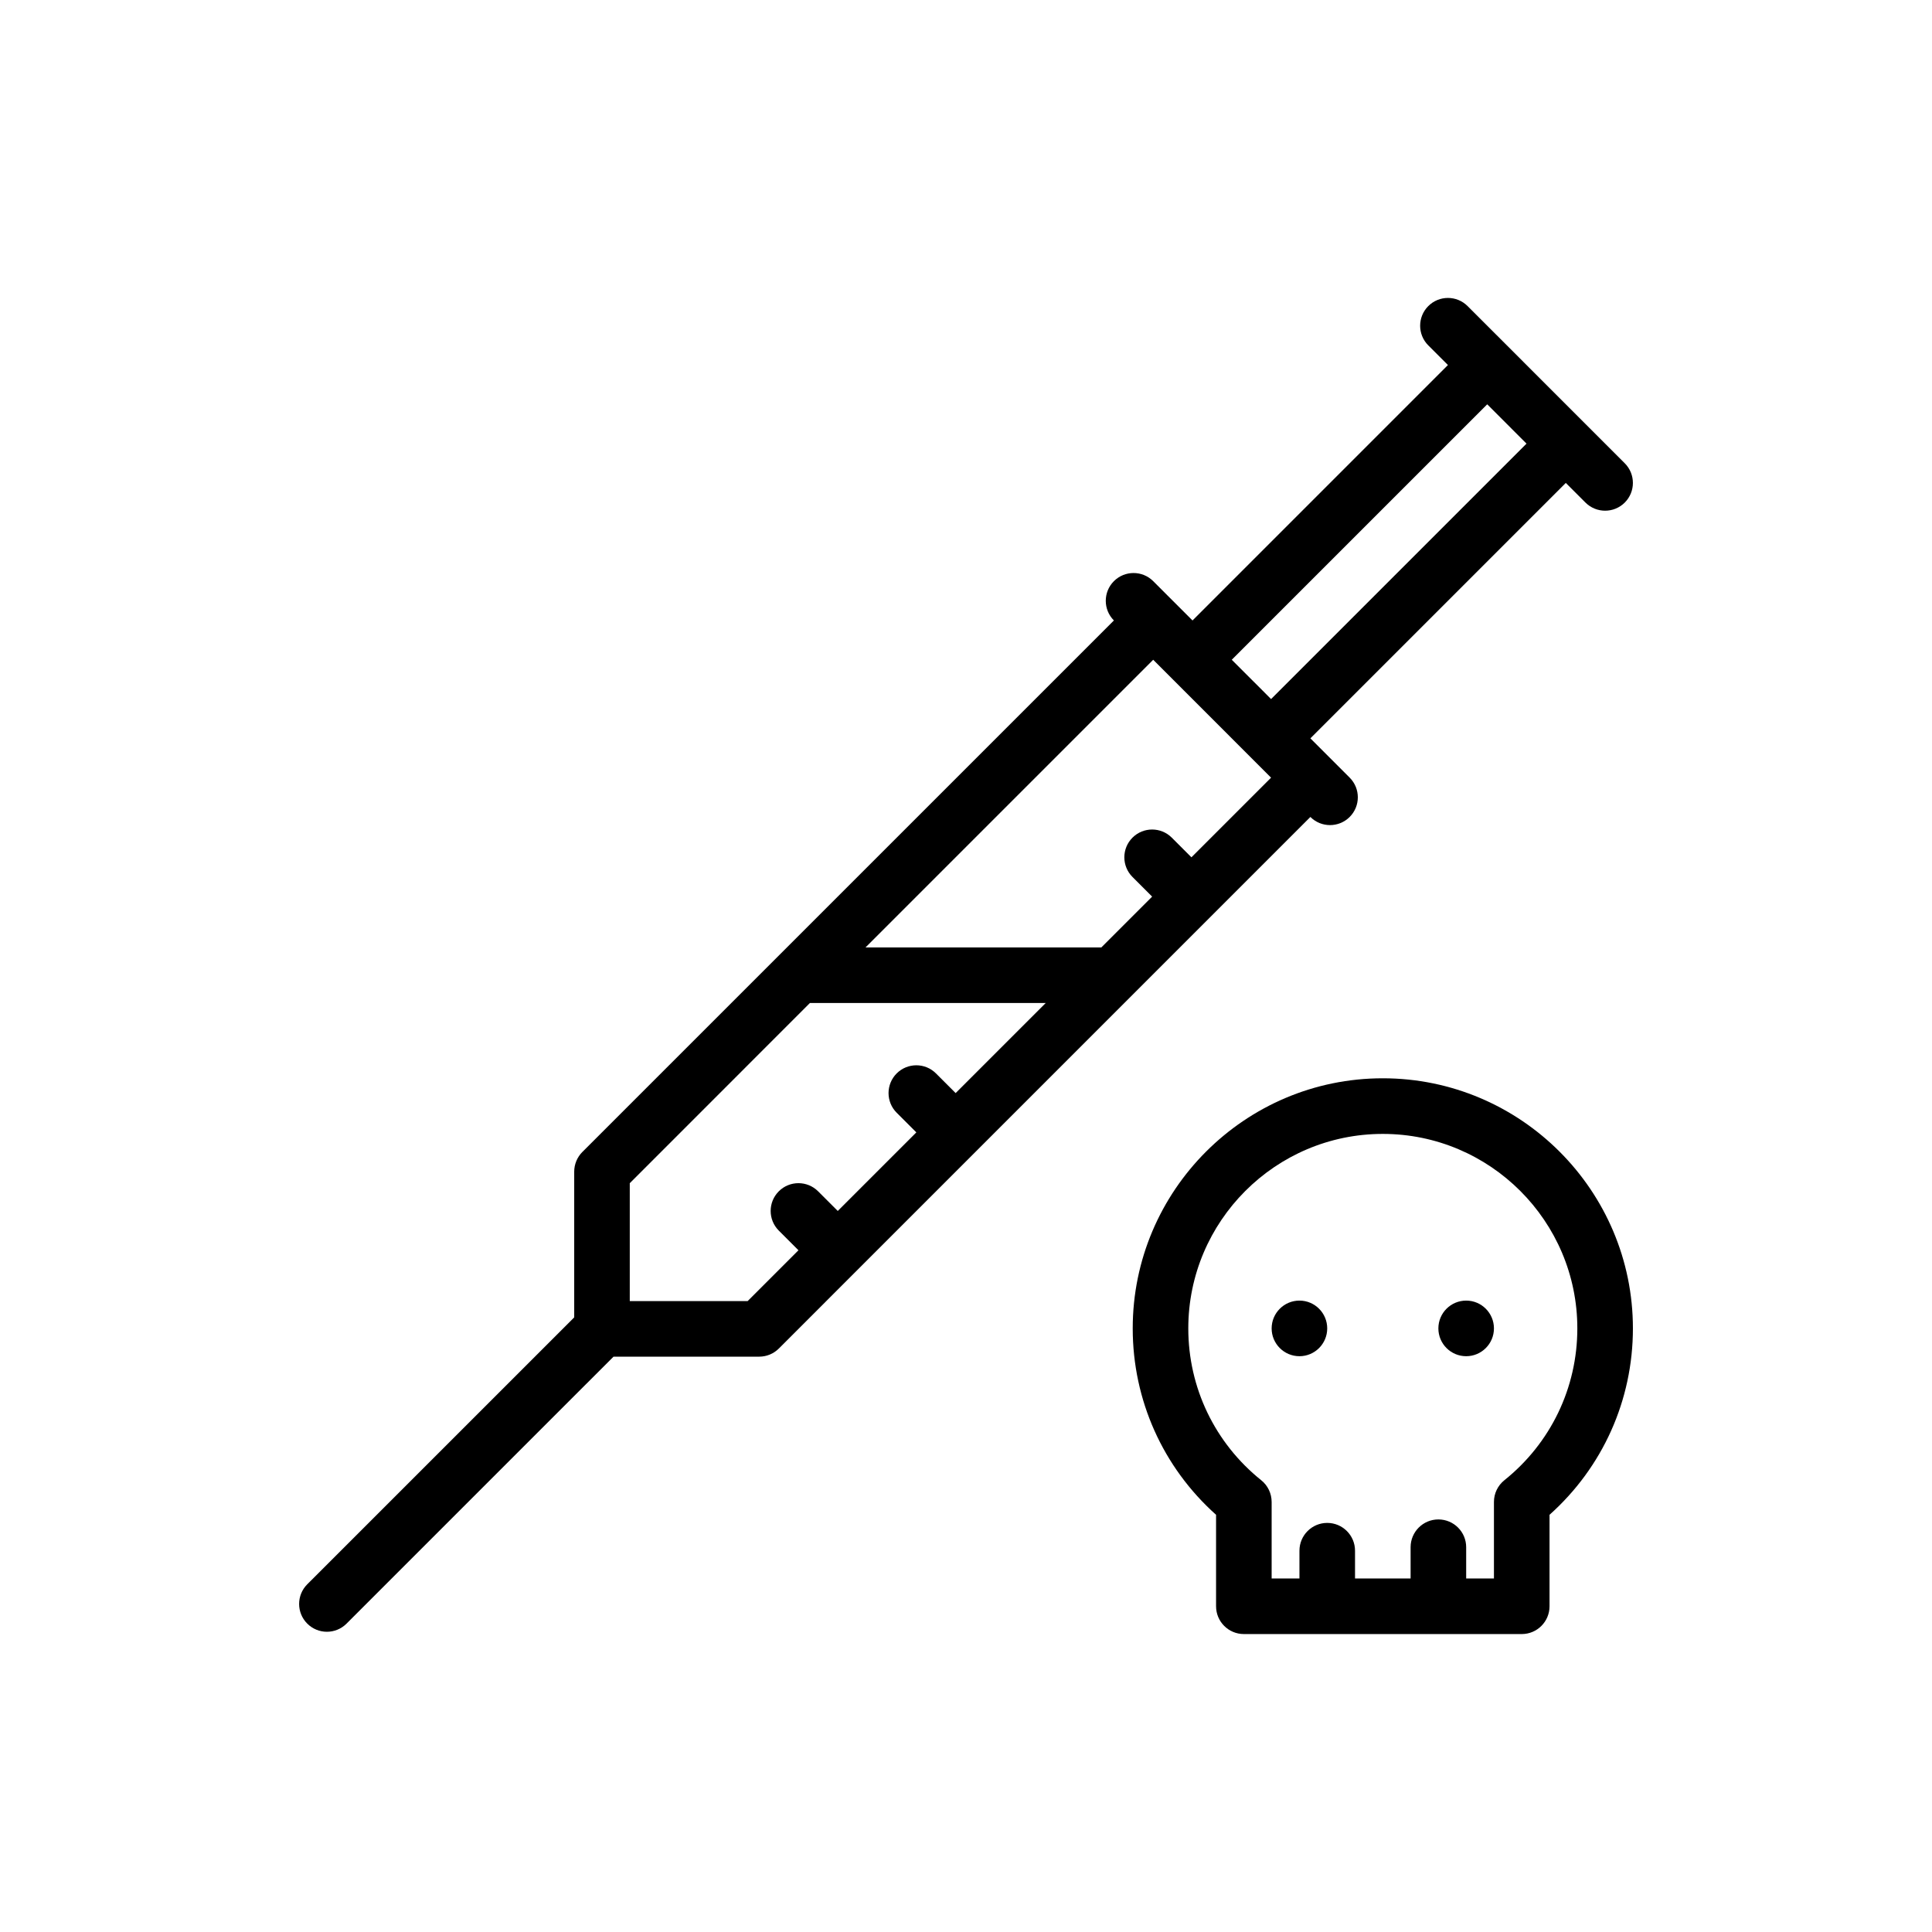 <?xml version="1.0" encoding="utf-8"?>
<!-- Generator: Adobe Illustrator 16.0.0, SVG Export Plug-In . SVG Version: 6.00 Build 0)  -->
<!DOCTYPE svg PUBLIC "-//W3C//DTD SVG 1.1//EN" "http://www.w3.org/Graphics/SVG/1.1/DTD/svg11.dtd">
<svg version="1.1" id="Layer_1" xmlns="http://www.w3.org/2000/svg" xmlns:xlink="http://www.w3.org/1999/xlink" x="0px" y="0px"
	 width="350px" height="350px" viewBox="0 0 350 350" enable-background="new 0 0 350 350" xml:space="preserve">
<g>
	<g>
		<g>
			<path d="M235.408,235.615c-2.785,0-5.038,2.26-5.038,5.037c0,2.778,2.253,5.038,5.038,5.038c2.777,0,5.03-2.26,5.03-5.038
				C240.438,237.875,238.186,235.615,235.408,235.615z"/>
			<path d="M265.612,235.615c-2.785,0-5.038,2.26-5.038,5.037c0,2.778,2.253,5.038,5.038,5.038c2.777,0,5.03-2.26,5.03-5.038
				C270.643,237.875,268.39,235.615,265.612,235.615z"/>
			<path d="M240.948,149.474c1.285,0,2.577-0.491,3.561-1.477c1.964-1.965,1.964-5.152,0-7.117l-7.121-7.122l46.271-46.271
				l3.56,3.557c0.982,0.982,2.275,1.474,3.561,1.474c1.292,0,2.577-0.491,3.561-1.474c1.964-1.965,1.964-5.152,0-7.117l-7.121-7.122
				l-14.234-14.238l-7.119-7.116c-1.966-1.969-5.156-1.969-7.122,0c-1.965,1.965-1.965,5.152,0,7.118l3.561,3.56l-46.271,46.274
				l-3.56-3.56c0,0,0,0-0.008-0.004l-3.553-3.557c-1.965-1.965-5.156-1.965-7.121,0c-1.965,1.969-1.965,5.156,0,7.121
				l-96.301,96.293c-0.938,0.946-1.47,2.231-1.47,3.561v26.4l-48.361,48.354c-1.965,1.965-1.965,5.155,0,7.121
				c0.982,0.981,2.267,1.478,3.56,1.478c1.286,0,2.579-0.496,3.561-1.478l48.362-48.361h26.386c1.337,0,2.615-0.524,3.561-1.471
				L237.388,148C238.37,148.983,239.655,149.474,240.948,149.474z M173.122,198.023l-3.56-3.561c-1.965-1.966-5.149-1.966-7.121,0
				c-1.965,1.972-1.965,5.156,0,7.121l3.561,3.56l-14.234,14.234l-3.561-3.561c-1.965-1.965-5.156-1.965-7.121,0
				c-1.965,1.966-1.965,5.156,0,7.121l3.561,3.561l-9.204,9.205h-21.355v-21.355l32.642-32.65h42.718L173.122,198.023z
				 M215.839,155.31l-3.559-3.561c-1.966-1.965-5.156-1.965-7.121,0c-1.966,1.969-1.966,5.152,0,7.121l3.561,3.561l-9.205,9.205
				h-42.718l52.114-52.114l3.561,3.561l2.031,2.035l15.763,15.764L215.839,155.31z M228.745,125.116l-5.6-5.595l46.279-46.275
				l7.12,7.121l-46.278,46.275L228.745,125.116z"/>
			<path d="M250.506,195.342c-24.981,0-45.303,20.329-45.303,45.311c0,12.993,5.474,25.161,15.099,33.766v16.568
				c0,2.785,2.253,5.038,5.038,5.038h50.341c2.777,0,5.031-2.253,5.031-5.038v-16.568c9.632-8.604,15.105-20.772,15.105-33.765
				C295.817,215.671,275.488,195.342,250.506,195.342z M272.526,268.161c-1.189,0.953-1.884,2.401-1.884,3.93v13.865h-5.03v-5.665
				c0-2.778-2.253-5.031-5.038-5.031c-2.777,0-5.03,2.253-5.03,5.031v5.665h-10.068v-5.029c0-2.779-2.253-5.039-5.037-5.039
				c-2.778,0-5.031,2.26-5.031,5.039v5.029h-5.038v-13.865c0-1.528-0.693-2.977-1.883-3.93c-8.399-6.736-13.216-16.76-13.216-27.508
				c0-19.428,15.809-35.235,35.235-35.235c19.436,0,35.243,15.809,35.243,35.235C285.749,251.401,280.933,261.425,272.526,268.161z"
				/>
		</g>
	</g>
</g>
</svg>
